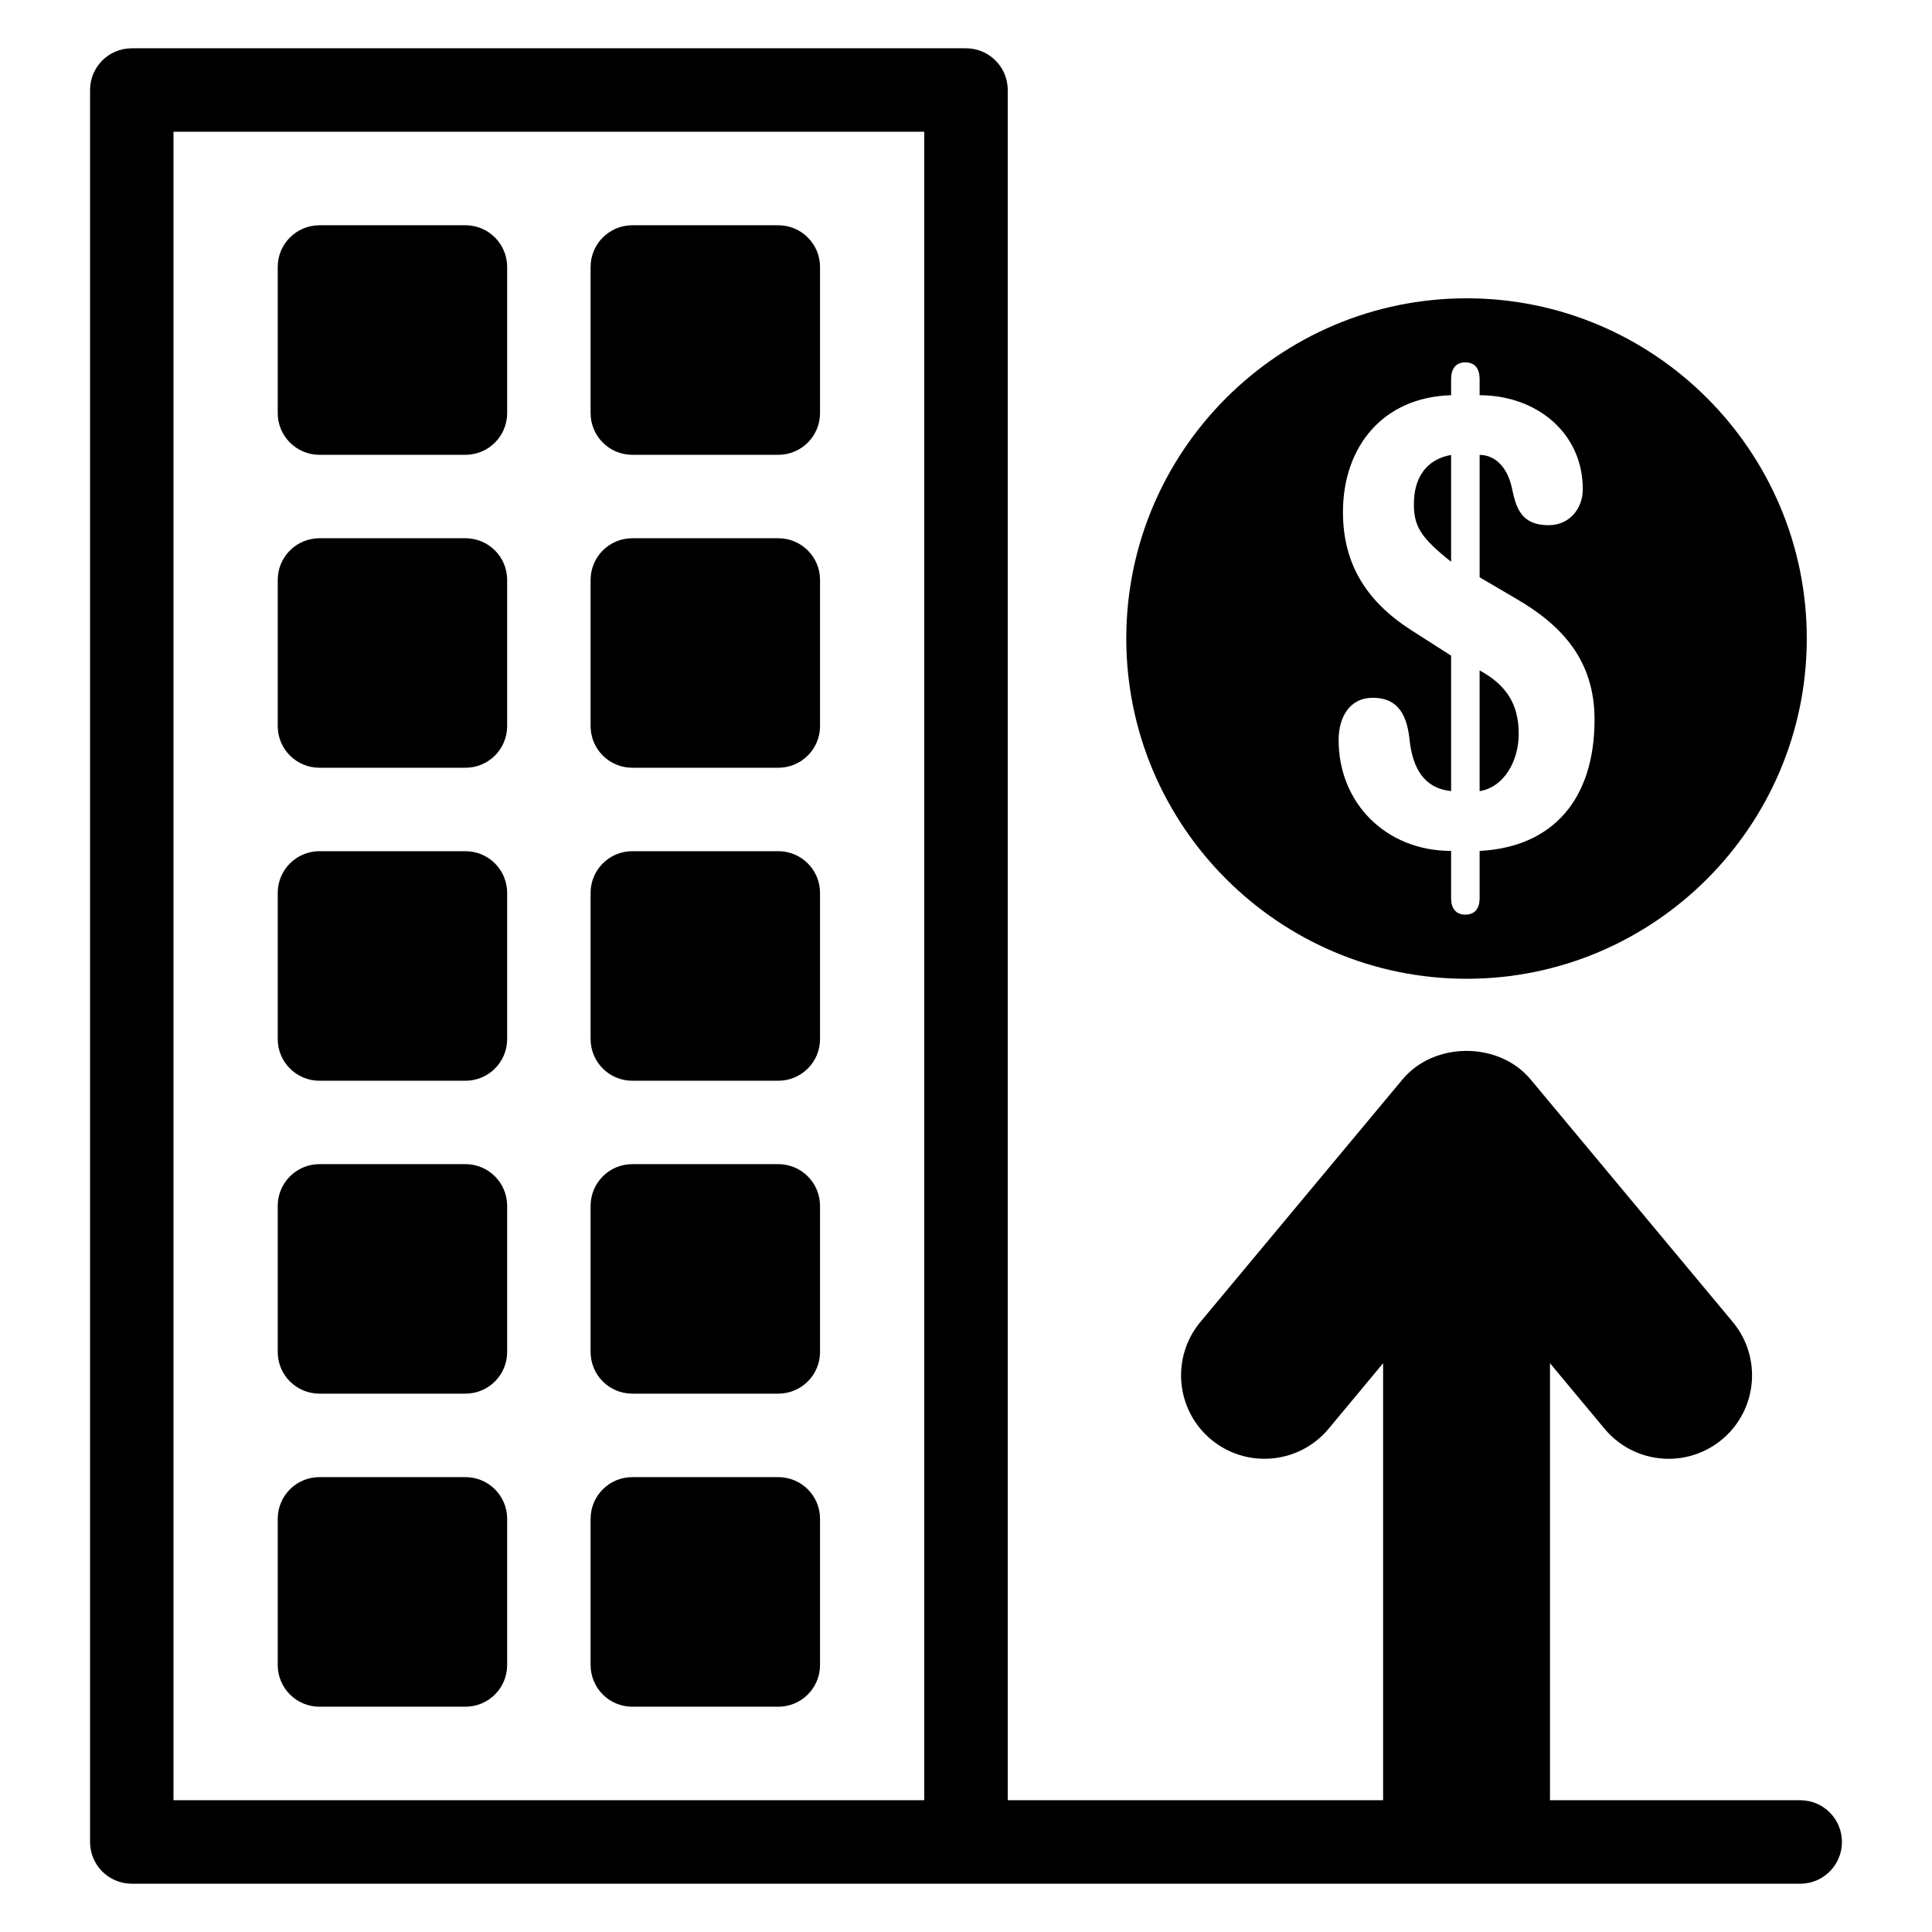 <?xml version="1.0" encoding="utf-8"?>
<!-- Generator: Adobe Illustrator 16.0.0, SVG Export Plug-In . SVG Version: 6.00 Build 0)  -->
<!DOCTYPE svg PUBLIC "-//W3C//DTD SVG 1.1//EN" "http://www.w3.org/Graphics/SVG/1.1/DTD/svg11.dtd">
<svg version="1.1" id="Layer_1" xmlns="http://www.w3.org/2000/svg" xmlns:xlink="http://www.w3.org/1999/xlink" x="0px" y="0px"
	 width="300px" height="300px" viewBox="0 0 300 300" enable-background="new 0 0 300 300" xml:space="preserve">
<g>
	<path d="M279.541,279.539h-38.859v-67.86l8.474,10.181c2.561,3.067,6.24,4.663,9.957,4.663c2.92,0,5.857-0.989,8.288-3.006
		c5.492-4.589,6.229-12.753,1.657-18.245l-31.382-37.653c-4.923-5.913-14.979-5.913-19.902,0l-31.376,37.653
		c-4.576,5.492-3.841,13.656,1.651,18.245c5.498,4.577,13.669,3.835,18.252-1.657l8.467-10.181v67.86h-58.286V13.975
		c0-3.575-2.9-6.476-6.481-6.476H20.459c-3.581,0-6.476,2.901-6.476,6.476v272.046c0,3.575,2.895,6.481,6.476,6.481h259.082
		c3.581,0,6.476-2.906,6.476-6.481C286.017,282.434,283.122,279.539,279.541,279.539z M143.519,279.539H26.94V20.457h116.578
		V279.539z"/>
	<path d="M49.607,216.404h22.668c3.581,0,6.476-2.895,6.476-6.47v-22.686c0-3.575-2.895-6.481-6.476-6.481H49.607
		c-3.581,0-6.481,2.906-6.481,6.481v22.686C43.126,213.51,46.026,216.404,49.607,216.404z"/>
	<path d="M98.184,216.404h22.674c3.574,0,6.476-2.895,6.476-6.47v-22.686c0-3.575-2.901-6.481-6.476-6.481H98.184
		c-3.581,0-6.476,2.906-6.476,6.481v22.686C91.708,213.51,94.603,216.404,98.184,216.404z"/>
	<path d="M49.607,265.017h22.668c3.581,0,6.476-2.895,6.476-6.481v-22.698c0-3.575-2.895-6.47-6.476-6.47H49.607
		c-3.581,0-6.481,2.895-6.481,6.47v22.698C43.126,262.122,46.026,265.017,49.607,265.017z"/>
	<path d="M98.184,265.017h22.674c3.574,0,6.476-2.895,6.476-6.481v-22.698c0-3.575-2.901-6.47-6.476-6.47H98.184
		c-3.581,0-6.476,2.895-6.476,6.47v22.698C91.708,262.122,94.603,265.017,98.184,265.017z"/>
	<path d="M49.607,167.816h22.668c3.581,0,6.476-2.895,6.476-6.47v-22.698c0-3.575-2.895-6.476-6.476-6.476H49.607
		c-3.581,0-6.481,2.901-6.481,6.476v22.698C43.126,164.922,46.026,167.816,49.607,167.816z"/>
	<path d="M98.184,167.816h22.674c3.574,0,6.476-2.895,6.476-6.47v-22.698c0-3.575-2.901-6.476-6.476-6.476H98.184
		c-3.581,0-6.476,2.901-6.476,6.476v22.698C91.708,164.922,94.603,167.816,98.184,167.816z"/>
	<path d="M49.607,119.216h22.668c3.581,0,6.476-2.895,6.476-6.469V90.054c0-3.581-2.895-6.476-6.476-6.476H49.607
		c-3.581,0-6.481,2.895-6.481,6.476v22.692C43.126,116.321,46.026,119.216,49.607,119.216z"/>
	<path d="M98.184,119.216h22.674c3.574,0,6.476-2.895,6.476-6.469V90.054c0-3.581-2.901-6.476-6.476-6.476H98.184
		c-3.581,0-6.476,2.895-6.476,6.476v22.692C91.708,116.321,94.603,119.216,98.184,119.216z"/>
	<path d="M49.607,70.622h22.668c3.581,0,6.476-2.901,6.476-6.476V41.46c0-3.581-2.895-6.481-6.476-6.481H49.607
		c-3.581,0-6.481,2.9-6.481,6.481v22.686C43.126,67.721,46.026,70.622,49.607,70.622z"/>
	<path d="M98.184,70.622h22.674c3.574,0,6.476-2.901,6.476-6.476V41.46c0-3.581-2.901-6.481-6.476-6.481H98.184
		c-3.581,0-6.476,2.9-6.476,6.481v22.686C91.708,67.721,94.603,70.622,98.184,70.622z"/>
	<path d="M225.325,70.64c-3.872,0.693-5.776,3.569-5.776,7.62c0,3.476,1.051,5.214,5.776,8.968V70.64z"/>
	<path d="M235.827,113.946c0-4.713-2.022-7.632-6.074-9.846v18.746C233.514,122.259,235.827,118.202,235.827,113.946z"/>
	<path d="M227.743,151.983c29.124,0,52.813-23.713,52.813-52.844c0-29.118-23.688-52.818-52.813-52.818
		c-29.149,0-52.855,23.7-52.855,52.818C174.888,128.271,198.594,151.983,227.743,151.983z M219.141,97.854
		c-6.921-4.435-10.607-10.242-10.607-18.338c0-10.119,6.179-17.843,16.792-18.146v-2.493c0-1.559,0.687-2.61,2.202-2.61
		c1.558,0,2.226,1.051,2.226,2.61v2.493c8.771,0,16.02,5.795,16.02,14.59c0,3.08-2.122,5.591-5.295,5.591
		c-4.168,0-5.04-2.511-5.696-5.703c-0.772-3.661-2.913-5.208-5.028-5.208v19l5.61,3.29c7.335,4.243,12.233,9.735,12.233,18.802
		c0,12.369-6.47,19.816-17.844,20.397v7.397c0,1.441-0.668,2.499-2.226,2.499c-1.516,0-2.202-1.058-2.202-2.499v-7.397
		c-10.125,0-17.466-7.447-17.466-17.207c0-3.476,1.645-6.568,5.3-6.568c3.377,0,5.214,1.923,5.703,6.382
		c0.47,4.726,2.411,7.7,6.463,8.108v-21.035L219.141,97.854z"/>
</g>
</svg>
